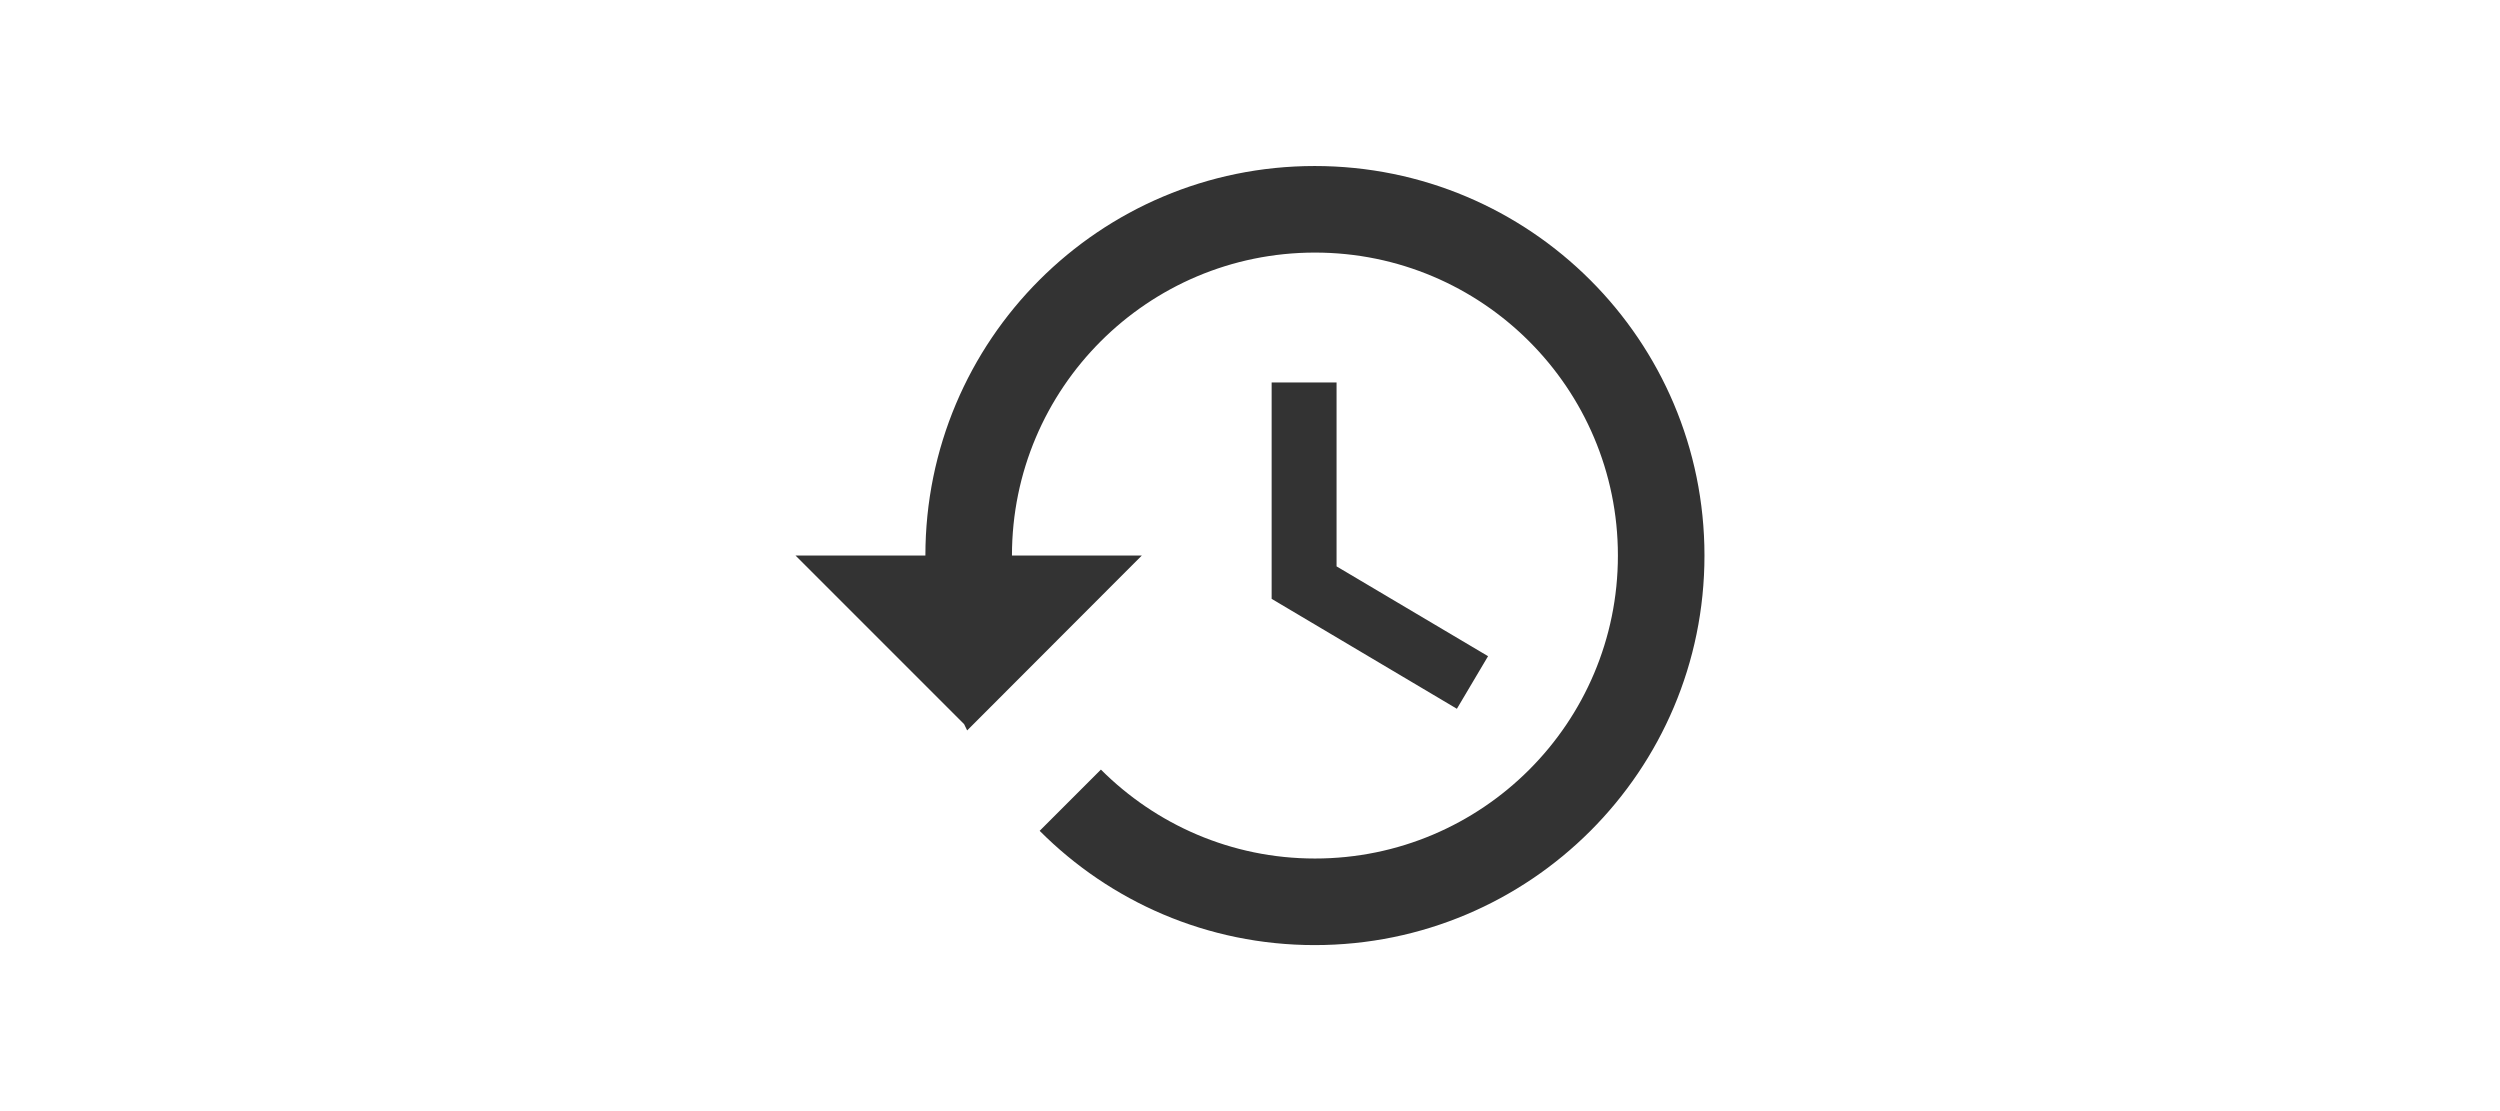 <?xml version="1.0" encoding="utf-8"?>
<!-- Generator: Adobe Illustrator 15.0.0, SVG Export Plug-In . SVG Version: 6.00 Build 0)  -->
<!DOCTYPE svg PUBLIC "-//W3C//DTD SVG 1.1//EN" "http://www.w3.org/Graphics/SVG/1.1/DTD/svg11.dtd">
<svg version="1.1" xmlns="http://www.w3.org/2000/svg" xmlns:xlink="http://www.w3.org/1999/xlink" x="0px" y="0px"
	 width="443.621px" height="197.166px" viewBox="0 0 443.621 197.166" enable-background="new 0 0 443.621 197.166"
	 xml:space="preserve">
<g id="Layer_1" display="none">
	<g id="BODY_-_ECO_ROOF" display="inline">
		<g id="LIFTING_DECK_-_ECO_ROOF" display="none">
			<line display="inline" fill="none" stroke="#333333" stroke-width="7" x1="75.172" y1="125.554" x2="75.172" y2="134.683"/>
			<line display="inline" fill="none" stroke="#333333" stroke-width="7" x1="154.991" y1="159.612" x2="154.991" y2="163.036"/>
			<line display="inline" fill="none" stroke="#333333" stroke-width="5" x1="154.991" y1="144.199" x2="154.991" y2="159.612"/>
			<line display="inline" fill="none" stroke="#333333" stroke-width="5" x1="409.588" y1="152.8" x2="409.588" y2="157.089"/>
			<line display="inline" fill="none" stroke="#333333" stroke-width="5" x1="406.588" y1="138.199" x2="406.588" y2="157.069"/>
			<line display="inline" fill="none" stroke="#333333" stroke-width="4" x1="169.921" y1="139.917" x2="169.921" y2="155.33"/>
			<line display="inline" fill="none" stroke="#333333" stroke-width="4" x1="240.921" y1="139.917" x2="240.921" y2="155.33"/>
			<line display="inline" fill="none" stroke="#333333" stroke-width="5" x1="163.588" y1="157.33" x2="246.921" y2="157.33"/>
			<line display="inline" fill="none" stroke="#333333" stroke-width="7" x1="150.921" y1="145.623" x2="414.566" y2="145.623"/>
			<polygon display="inline" fill="#333333" points="153.671,133.621 110.254,129.746 153.671,129.746 			"/>
			<line display="inline" fill="none" stroke="#333333" stroke-width="7" x1="154.991" y1="86.762" x2="414.566" y2="86.762"/>
			<path display="inline" fill="#333333" d="M304.016,148.33c-5.934,0-10.761,4.828-10.761,10.76
				c0,5.935,4.827,10.761,10.761,10.761s10.76-4.826,10.76-10.761C314.775,153.158,309.948,148.33,304.016,148.33z"/>
			<path display="inline" fill="#333333" d="M266.882,148.33c-5.935,0-10.761,4.828-10.761,10.76
				c0,5.935,4.826,10.761,10.761,10.761c5.933,0,10.76-4.826,10.76-10.761C277.642,153.158,272.814,148.33,266.882,148.33z"/>
			<path display="inline" fill="#333333" d="M341.149,148.33c-5.934,0-10.761,4.828-10.761,10.76
				c0,5.935,4.827,10.761,10.761,10.761s10.761-4.826,10.761-10.761C351.909,153.158,347.082,148.33,341.149,148.33z"/>
			<polygon display="inline" fill="#333333" points="307.582,97.614 293.254,121.201 278.928,97.614 			"/>
			<polygon display="inline" fill="#333333" points="278.928,75.909 293.256,52.323 307.582,75.909 			"/>
			<g display="inline">
				<path fill="#333333" d="M139.5,31.473v7c4.92,0,9.909,0.026,15.491,0.058h121.539h131.036v48.47v48.471L274.8,135.47
					l-116.879-0.003v-5.168v-7h-7H82.044H36.055V60.116C65.615,40.063,97.75,38.473,139.5,38.473V31.473 M139.5,31.473
					c-45.141,0-79.007,2.248-110.445,25.002v73.824h52.989h68.877v6.084v6.084L274.8,142.47l139.767,0.002V87.001v-55.47H276.53
					H154.99C149.679,31.5,144.521,31.473,139.5,31.473L139.5,31.473z"/>
			</g>
		</g>
		<g id="FIXED_DOUBLE_DECK_-_ECO_ROOF" display="none">
			<g display="inline">
				<path fill="#333333" d="M139.5,31.473v7c4.92,0,9.909,0.026,15.491,0.058h121.539h131.036v48.47v48.471L274.8,135.47
					l-116.879-0.003v-5.168v-7h-7H82.044H36.055V60.116C65.615,40.063,97.75,38.473,139.5,38.473V31.473 M139.5,31.473
					c-45.141,0-79.007,2.248-110.445,25.002v73.824h52.989h68.877v6.084v6.084L274.8,142.47l139.767,0.002V87.001v-55.47H276.53
					H154.99C149.679,31.5,144.521,31.473,139.5,31.473L139.5,31.473z"/>
			</g>
			<line display="inline" fill="none" stroke="#333333" stroke-width="7" x1="75.172" y1="125.554" x2="75.172" y2="134.683"/>
			<line display="inline" fill="none" stroke="#333333" stroke-width="7" x1="154.991" y1="159.612" x2="154.991" y2="163.036"/>
			<line display="inline" fill="none" stroke="#333333" stroke-width="5" x1="154.991" y1="144.199" x2="154.991" y2="159.612"/>
			<line display="inline" fill="none" stroke="#333333" stroke-width="5" x1="409.588" y1="152.8" x2="409.588" y2="157.089"/>
			<line display="inline" fill="none" stroke="#333333" stroke-width="5" x1="406.588" y1="138.199" x2="406.588" y2="157.069"/>
			<line display="inline" fill="none" stroke="#333333" stroke-width="4" x1="169.921" y1="139.917" x2="169.921" y2="155.33"/>
			<line display="inline" fill="none" stroke="#333333" stroke-width="4" x1="240.921" y1="139.917" x2="240.921" y2="155.33"/>
			<line display="inline" fill="none" stroke="#333333" stroke-width="5" x1="163.588" y1="157.33" x2="246.921" y2="157.33"/>
			<line display="inline" fill="none" stroke="#333333" stroke-width="7" x1="150.921" y1="145.623" x2="414.566" y2="145.623"/>
			<polygon display="inline" fill="#333333" points="153.671,133.621 110.254,129.746 153.671,129.746 			"/>
			<line display="inline" fill="none" stroke="#333333" stroke-width="7" x1="154.991" y1="86.762" x2="414.566" y2="86.762"/>
			<path display="inline" fill="#333333" d="M304.016,148.33c-5.934,0-10.761,4.828-10.761,10.76
				c0,5.935,4.827,10.761,10.761,10.761s10.76-4.826,10.76-10.761C314.775,153.158,309.948,148.33,304.016,148.33z"/>
			<path display="inline" fill="#333333" d="M266.882,148.33c-5.935,0-10.761,4.828-10.761,10.76
				c0,5.935,4.826,10.761,10.761,10.761c5.933,0,10.76-4.826,10.76-10.761C277.642,153.158,272.814,148.33,266.882,148.33z"/>
			<path display="inline" fill="#333333" d="M341.149,148.33c-5.934,0-10.761,4.828-10.761,10.76
				c0,5.935,4.827,10.761,10.761,10.761s10.761-4.826,10.761-10.761C351.909,153.158,347.082,148.33,341.149,148.33z"/>
		</g>
	</g>
	<g id="DRAW_BAR_COMBINATION">
		<g id="Rigid_chassis" display="inline" opacity="0.3">
			<path stroke="#000000" stroke-width="7" d="M235.072,134.062L65.12,134.087c0,0-1.378-13.046-15.076-13.046
				c-11.887,0-14.207,12.578-14.207,12.578H31.49V96.69c12.175-34.792,41.787-33.678,41.787-33.678V128h161.854L235.072,134.062z"/>
			<circle stroke="#000000" cx="50.455" cy="135.256" r="10.304"/>
			<circle stroke="#000000" cx="165.728" cy="135.256" r="10.304"/>
			<circle stroke="#000000" cx="189.502" cy="135.256" r="10.304"/>
		</g>
		<rect x="82.915" y="51.604" display="inline" fill="none" stroke="#333333" stroke-width="7" width="152.572" height="69.895"/>
		<rect x="259.353" y="51.604" display="inline" fill="none" stroke="#333333" stroke-width="7" width="152.571" height="69.895"/>
		<circle display="inline" fill="#333333" cx="320.732" cy="135.256" r="10.305"/>
		<circle display="inline" fill="#333333" cx="353.504" cy="135.256" r="10.305"/>
		<polyline display="inline" fill="none" stroke="#333333" stroke-width="7" points="226.926,130.817 274.922,130.817 
			282.691,123.048 263.183,123.048 255.931,130.474 		"/>
		<g id="CHASSIS_INST" display="inline">
			<line display="none" fill="none" stroke="#333333" stroke-width="7" x1="255.217" y1="122.535" x2="415.041" y2="122.535"/>
			<line fill="none" stroke="#333333" stroke-width="7" x1="79.289" y1="122.535" x2="239.112" y2="122.535"/>
		</g>
	</g>
	<g id="BOX_RIGID">
		<g id="Rigid_chassis_1_" display="inline" opacity="0.3">
			<path stroke="#000000" stroke-width="7" d="M367.638,147.753l-263.754,0.034c0,0-1.786-16.909-19.54-16.909
				c-15.407,0-18.414,16.303-18.414,16.303h-5.634V99.317c15.78-45.095,54.161-43.65,54.161-43.65v84.229h253.181V147.753z"/>
			<circle stroke="#000000" cx="85.021" cy="148.84" r="15.022"/>
			<circle stroke="#000000" cx="289.678" cy="148.84" r="15.022"/>
		</g>
		<rect x="123.821" y="38.986" display="inline" fill="none" stroke="#333333" stroke-width="7" width="243.78" height="95.131"/>
	</g>
	<g id="TRAILER" display="inline">
		<g id="BODY_-_FLAT_ROOF">
			<g id="WEDGE_DOUBLE_DECK" display="none">
				<g id="side_dd_WDG_1_" display="inline">
					<path fill="#333333" d="M407.624,38.531l-0.16,98.322l-371.409-17.97V38.531H407.624 M414.636,31.531H29.055v94.023
						l385.397,18.646L414.636,31.531L414.636,31.531z"/>
				</g>
				<line display="inline" fill="none" stroke="#333333" stroke-width="7" x1="75.172" y1="122.554" x2="75.172" y2="131.683"/>
				<line display="inline" fill="none" stroke="#333333" stroke-width="7" x1="154.991" y1="153.237" x2="154.991" y2="156.662"/>
				<line display="inline" fill="none" stroke="#333333" stroke-width="5" x1="154.991" y1="138.007" x2="154.991" y2="153.95"/>
				<line display="inline" fill="none" stroke="#333333" stroke-width="5" x1="409.588" y1="154.8" x2="409.588" y2="159.089"/>
				<line display="inline" fill="none" stroke="#333333" stroke-width="5" x1="406.588" y1="140.199" x2="406.588" y2="159.069"/>
				<line display="inline" fill="none" stroke="#333333" stroke-width="4" x1="174.47" y1="138.537" x2="174.47" y2="155.33"/>
				<line display="inline" fill="none" stroke="#333333" stroke-width="4" x1="164.554" y1="145.112" x2="164.554" y2="159.819"/>
				<line display="inline" fill="none" stroke="#333333" stroke-width="4" x1="238.921" y1="139.917" x2="238.921" y2="155.33"/>
				<line display="inline" fill="none" stroke="#333333" stroke-width="5" x1="163.588" y1="157.33" x2="246.921" y2="157.33"/>
				<line display="inline" fill="none" stroke="#333333" stroke-width="5" x1="163.588" y1="147.623" x2="246.921" y2="147.623"/>
				<line display="inline" fill="none" stroke="#333333" stroke-width="7" x1="153.054" y1="134.944" x2="414.566" y2="147.199"/>
				<polygon display="inline" fill="#333333" points="153.721,138.537 110.326,129.485 153.721,131.546 				"/>
				<line display="inline" fill="none" stroke="#333333" stroke-width="7" x1="31.491" y1="84.791" x2="411.866" y2="91.762"/>
				<path display="inline" fill="#333333" d="M304.016,143.981c-8.331,0-15.109,6.779-15.109,15.107
					c0,8.331,6.778,15.109,15.109,15.109c8.33,0,15.108-6.778,15.108-15.109C319.124,150.76,312.346,143.981,304.016,143.981z"/>
				<path display="inline" fill="#333333" d="M266.882,143.981c-8.331,0-15.109,6.779-15.109,15.107
					c0,8.331,6.778,15.109,15.109,15.109c8.33,0,15.107-6.778,15.107-15.109C281.99,150.76,275.212,143.981,266.882,143.981z"/>
				<path display="inline" fill="#333333" d="M341.149,144.065c-8.284,0-15.023,6.742-15.023,15.023
					c0,8.284,6.739,15.023,15.023,15.023c8.283,0,15.023-6.739,15.023-15.023C356.173,150.808,349.433,144.065,341.149,144.065z"/>
			</g>
			<g id="FIXED_DOUBLE_DECK_-_FLAT_ROOF" display="none">
				<line display="inline" fill="none" stroke="#333333" stroke-width="7" x1="75.172" y1="125.554" x2="75.172" y2="134.683"/>
				<line display="inline" fill="none" stroke="#333333" stroke-width="7" x1="154.991" y1="159.612" x2="154.991" y2="163.036"/>
				<line display="inline" fill="none" stroke="#333333" stroke-width="5" x1="154.991" y1="144.199" x2="154.991" y2="159.612"/>
				<line display="inline" fill="none" stroke="#333333" stroke-width="5" x1="409.588" y1="152.8" x2="409.588" y2="157.089"/>
				<line display="inline" fill="none" stroke="#333333" stroke-width="5" x1="406.588" y1="138.199" x2="406.588" y2="157.069"/>
				<line display="inline" fill="none" stroke="#333333" stroke-width="4" x1="169.921" y1="139.917" x2="169.921" y2="155.33"/>
				<line display="inline" fill="none" stroke="#333333" stroke-width="4" x1="240.921" y1="139.917" x2="240.921" y2="155.33"/>
				<line display="inline" fill="none" stroke="#333333" stroke-width="5" x1="163.588" y1="157.33" x2="246.921" y2="157.33"/>
				<line display="inline" fill="none" stroke="#333333" stroke-width="7" x1="150.921" y1="145.623" x2="414.566" y2="145.623"/>
				<polygon display="inline" fill="#333333" points="153.671,133.621 110.254,129.746 153.671,129.746 				"/>
				<g id="side_dd_stp_ecoS_3_" display="inline">
					<path fill="#333333" d="M407.566,38.531v96.941l-249.559-0.005v-5.168v-7h-7H36.055V38.531H407.566 M414.566,31.531H29.055
						v98.768h121.953v12.168l263.559,0.005L414.566,31.531L414.566,31.531z"/>
				</g>
				<line display="inline" fill="none" stroke="#333333" stroke-width="7" x1="154.991" y1="86.762" x2="414.566" y2="86.762"/>
				<g id="WHEELS_1_" display="inline">
					<path fill="#333333" d="M304.016,148.33c-5.934,0-10.761,4.828-10.761,10.76c0,5.935,4.827,10.761,10.761,10.761
						s10.76-4.826,10.76-10.761C314.775,153.158,309.948,148.33,304.016,148.33z"/>
					<path fill="#333333" d="M266.882,148.33c-5.935,0-10.761,4.828-10.761,10.76c0,5.935,4.826,10.761,10.761,10.761
						c5.933,0,10.76-4.826,10.76-10.761C277.642,153.158,272.814,148.33,266.882,148.33z"/>
					<path fill="#333333" d="M341.149,148.33c-5.934,0-10.761,4.828-10.761,10.76c0,5.935,4.827,10.761,10.761,10.761
						s10.761-4.826,10.761-10.761C351.909,153.158,347.082,148.33,341.149,148.33z"/>
				</g>
			</g>
			<g id="LONGER_SEMI-TRAILER_-_FLAT_ROOF" display="none">
				<line display="inline" fill="none" stroke="#333333" stroke-width="7" x1="46.117" y1="125.554" x2="46.117" y2="134.683"/>
				<line display="inline" fill="none" stroke="#333333" stroke-width="7" x1="125.936" y1="159.612" x2="125.936" y2="163.036"/>
				<line display="inline" fill="none" stroke="#333333" stroke-width="5" x1="125.936" y1="144.199" x2="125.936" y2="159.612"/>
				<line display="inline" fill="none" stroke="#333333" stroke-width="5" x1="438.865" y1="152.8" x2="438.865" y2="157.089"/>
				<line display="inline" fill="none" stroke="#333333" stroke-width="5" x1="435.865" y1="138.199" x2="435.865" y2="157.069"/>
				<line display="inline" fill="none" stroke="#333333" stroke-width="4" x1="140.866" y1="139.917" x2="140.866" y2="155.33"/>
				<line display="inline" fill="none" stroke="#333333" stroke-width="4" x1="230.866" y1="139.917" x2="230.866" y2="155.33"/>
				<line display="inline" fill="none" stroke="#333333" stroke-width="5" x1="134.533" y1="157.33" x2="236.2" y2="157.33"/>
				<line display="inline" fill="none" stroke="#333333" stroke-width="7" x1="121.866" y1="145.623" x2="443.474" y2="145.623"/>
				<polygon display="inline" fill="#333333" points="124.616,133.621 81.2,129.746 124.616,129.746 				"/>
				<g id="side_dd_stp_ecoS_1_" display="inline">
					<path fill="#333333" d="M436.621,38.531v96.941l-307.668-0.005v-5.168v-7h-7H7V38.531H436.621 M443.621,31.531H0v98.768
						h121.953v12.168l321.668,0.005V31.531L443.621,31.531z"/>
				</g>
				<g id="WHEELS" display="inline">
					<path fill="#333333" d="M350.511,148.33c-5.938,0-10.763,4.828-10.763,10.76c0,5.935,4.825,10.761,10.763,10.761
						c5.932,0,10.758-4.826,10.758-10.761C361.269,153.158,356.442,148.33,350.511,148.33z"/>
					<path fill="#333333" d="M291.535,148.33c-5.936,0-10.761,4.828-10.761,10.76c0,5.935,4.825,10.761,10.761,10.761
						c5.935,0,10.76-4.826,10.76-10.761C302.295,153.158,297.47,148.33,291.535,148.33z"/>
					<path fill="#333333" d="M254.328,148.33c-5.935,0-10.762,4.828-10.762,10.76c0,5.935,4.827,10.761,10.762,10.761
						c5.933,0,10.76-4.826,10.76-10.761C265.088,153.158,260.261,148.33,254.328,148.33z"/>
				</g>
			</g>
			<g id="RATCHET_DECK_-_FLAT_ROOF" display="none">
				<line display="inline" fill="none" stroke="#333333" stroke-width="7" x1="75.172" y1="125.554" x2="75.172" y2="134.683"/>
				<line display="inline" fill="none" stroke="#333333" stroke-width="7" x1="154.991" y1="159.612" x2="154.991" y2="163.036"/>
				<line display="inline" fill="none" stroke="#333333" stroke-width="5" x1="154.991" y1="144.199" x2="154.991" y2="159.612"/>
				<line display="inline" fill="none" stroke="#333333" stroke-width="5" x1="409.588" y1="152.8" x2="409.588" y2="157.089"/>
				<line display="inline" fill="none" stroke="#333333" stroke-width="5" x1="406.588" y1="138.199" x2="406.588" y2="157.069"/>
				<line display="inline" fill="none" stroke="#333333" stroke-width="4" x1="169.921" y1="139.917" x2="169.921" y2="155.33"/>
				<line display="inline" fill="none" stroke="#333333" stroke-width="4" x1="240.921" y1="139.917" x2="240.921" y2="155.33"/>
				<line display="inline" fill="none" stroke="#333333" stroke-width="5" x1="163.588" y1="157.33" x2="246.921" y2="157.33"/>
				<line display="inline" fill="none" stroke="#333333" stroke-width="7" x1="150.921" y1="145.623" x2="414.566" y2="145.623"/>
				<polygon display="inline" fill="#333333" points="153.671,133.621 110.254,129.746 153.671,129.746 				"/>
				<g id="side_dd_stp_ecoS_4_" display="inline">
					<path fill="#333333" d="M407.566,38.531v96.941l-249.559-0.005v-5.168v-7h-7H36.055V38.531H407.566 M414.566,31.531H29.055
						v98.768h121.953v12.168l263.559,0.005L414.566,31.531L414.566,31.531z"/>
				</g>
				<line display="inline" fill="none" stroke="#333333" stroke-width="7" x1="286.368" y1="75.762" x2="399.755" y2="75.762"/>
				<path display="inline" fill="#333333" d="M304.016,148.33c-5.934,0-10.761,4.828-10.761,10.76
					c0,5.935,4.827,10.761,10.761,10.761s10.76-4.826,10.76-10.761C314.775,153.158,309.948,148.33,304.016,148.33z"/>
				<path display="inline" fill="#333333" d="M266.882,148.33c-5.935,0-10.761,4.828-10.761,10.76
					c0,5.935,4.826,10.761,10.761,10.761c5.933,0,10.76-4.826,10.76-10.761C277.642,153.158,272.814,148.33,266.882,148.33z"/>
				<path display="inline" fill="#333333" d="M341.149,148.33c-5.934,0-10.761,4.828-10.761,10.76
					c0,5.935,4.827,10.761,10.761,10.761s10.761-4.826,10.761-10.761C351.909,153.158,347.082,148.33,341.149,148.33z"/>
				<polygon display="inline" fill="#333333" points="357.389,86.614 343.061,110.201 328.734,86.614 				"/>
				<polygon display="inline" fill="#333333" points="328.734,64.909 343.063,41.323 357.389,64.909 				"/>
				<line display="inline" fill="none" stroke="#333333" stroke-width="7" x1="165.117" y1="98.738" x2="278.503" y2="98.738"/>
				<polygon display="inline" fill="#333333" points="236.138,109.59 221.811,133.177 207.484,109.59 				"/>
				<polygon display="inline" fill="#333333" points="207.484,87.885 221.813,64.299 236.138,87.885 				"/>
				<line display="inline" fill="none" stroke="#333333" stroke-width="7" x1="43.645" y1="80.945" x2="157.031" y2="80.945"/>
				<polygon display="inline" fill="#333333" points="114.665,91.797 100.338,115.384 86.011,91.797 				"/>
				<polygon display="inline" fill="#333333" points="86.011,70.092 100.34,46.506 114.665,70.092 				"/>
			</g>
			<g id="LIFTING_DECK_-_FLAT_ROOF" display="none">
				<line display="inline" fill="none" stroke="#333333" stroke-width="7" x1="75.172" y1="125.554" x2="75.172" y2="134.683"/>
				<line display="inline" fill="none" stroke="#333333" stroke-width="7" x1="154.991" y1="159.612" x2="154.991" y2="163.036"/>
				<line display="inline" fill="none" stroke="#333333" stroke-width="5" x1="154.991" y1="144.199" x2="154.991" y2="159.612"/>
				<line display="inline" fill="none" stroke="#333333" stroke-width="5" x1="409.588" y1="152.8" x2="409.588" y2="157.089"/>
				<line display="inline" fill="none" stroke="#333333" stroke-width="5" x1="406.588" y1="138.199" x2="406.588" y2="157.069"/>
				<line display="inline" fill="none" stroke="#333333" stroke-width="4" x1="169.921" y1="139.917" x2="169.921" y2="155.33"/>
				<line display="inline" fill="none" stroke="#333333" stroke-width="4" x1="240.921" y1="139.917" x2="240.921" y2="155.33"/>
				<line display="inline" fill="none" stroke="#333333" stroke-width="5" x1="163.588" y1="157.33" x2="246.921" y2="157.33"/>
				<line display="inline" fill="none" stroke="#333333" stroke-width="7" x1="150.921" y1="145.623" x2="414.566" y2="145.623"/>
				<polygon display="inline" fill="#333333" points="153.671,133.621 110.254,129.746 153.671,129.746 				"/>
				<g id="side_dd_stp_ecoS_2_" display="inline">
					<path fill="#333333" d="M407.566,38.531v96.941l-249.559-0.005v-5.168v-7h-7H36.055V38.531H407.566 M414.566,31.531H29.055
						v98.768h121.953v12.168l263.559,0.005L414.566,31.531L414.566,31.531z"/>
				</g>
				<line display="inline" fill="none" stroke="#333333" stroke-width="7" x1="154.991" y1="86.762" x2="414.566" y2="86.762"/>
				<path display="inline" fill="#333333" d="M304.016,148.33c-5.934,0-10.761,4.828-10.761,10.76
					c0,5.935,4.827,10.761,10.761,10.761s10.76-4.826,10.76-10.761C314.775,153.158,309.948,148.33,304.016,148.33z"/>
				<path display="inline" fill="#333333" d="M266.882,148.33c-5.935,0-10.761,4.828-10.761,10.76
					c0,5.935,4.826,10.761,10.761,10.761c5.933,0,10.76-4.826,10.76-10.761C277.642,153.158,272.814,148.33,266.882,148.33z"/>
				<path display="inline" fill="#333333" d="M341.149,148.33c-5.934,0-10.761,4.828-10.761,10.76
					c0,5.935,4.827,10.761,10.761,10.761s10.761-4.826,10.761-10.761C351.909,153.158,347.082,148.33,341.149,148.33z"/>
				<polygon display="inline" fill="#333333" points="307.582,97.614 293.254,121.201 278.928,97.614 				"/>
				<polygon display="inline" fill="#333333" points="278.928,75.909 293.256,52.323 307.582,75.909 				"/>
			</g>
			<g id="TEARDROP" display="none">
				<path display="inline" fill="#333333" d="M341.149,128.412c-8.284,0-15.023,6.739-15.023,15.022s6.739,15.023,15.023,15.023
					c8.283,0,15.023-6.74,15.023-15.023S349.433,128.412,341.149,128.412z"/>
				<path display="inline" fill="#333333" d="M304.016,128.326c-8.331,0-15.109,6.778-15.109,15.108s6.778,15.109,15.109,15.109
					c8.33,0,15.108-6.779,15.108-15.109S312.346,128.326,304.016,128.326z"/>
				<path display="inline" fill="#333333" d="M266.882,128.326c-8.331,0-15.109,6.778-15.109,15.108s6.778,15.109,15.109,15.109
					c8.33,0,15.107-6.779,15.107-15.109S275.212,128.326,266.882,128.326z"/>
				<line display="inline" fill="none" stroke="#333333" stroke-width="7" x1="75.172" y1="123.349" x2="75.172" y2="132.478"/>
				<line display="inline" fill="none" stroke="#333333" stroke-width="7" x1="154.991" y1="140.583" x2="154.991" y2="144.007"/>
				<line display="inline" fill="none" stroke="#333333" stroke-width="5" x1="154.991" y1="125.353" x2="154.991" y2="141.294"/>
				<line display="inline" fill="none" stroke="#333333" stroke-width="4" x1="174.47" y1="125.882" x2="174.47" y2="142.675"/>
				<line display="inline" fill="none" stroke="#333333" stroke-width="4" x1="164.554" y1="132.457" x2="164.554" y2="147.166"/>
				<line display="inline" fill="none" stroke="#333333" stroke-width="4" x1="238.921" y1="127.261" x2="238.921" y2="142.675"/>
				<line display="inline" fill="none" stroke="#333333" stroke-width="5" x1="163.588" y1="144.675" x2="246.921" y2="144.675"/>
				<line display="inline" fill="none" stroke="#333333" stroke-width="5" x1="163.588" y1="134.968" x2="246.921" y2="134.968"/>
				<line display="inline" fill="none" stroke="#333333" stroke-width="5" x1="409.588" y1="140.146" x2="409.588" y2="144.435"/>
				<line display="inline" fill="none" stroke="#333333" stroke-width="5" x1="406.588" y1="125.544" x2="406.588" y2="144.416"/>
				<line display="inline" fill="none" stroke="#333333" stroke-width="7" x1="150.921" y1="127.914" x2="414.566" y2="127.914"/>
				<polygon display="inline" fill="#333333" points="153.671,131.789 110.254,127.914 153.671,127.914 				"/>
				<g display="inline">
					<path fill="#333333" d="M164.264,47.038c0.703,0,1.4,0,2.103,0.002c81.407,0.117,163.896,6.352,241.227,13.223v60.648H36.096
						L36.082,56.59C76.706,50.25,119.793,47.038,164.264,47.038 M164.264,40.038c-45.282,0-90.693,3.268-135.183,10.585
						l0.017,77.289h385.495V53.857h-0.033c-82.031-7.349-165.056-13.698-248.184-13.817h0.09
						C165.73,40.038,165,40.038,164.264,40.038L164.264,40.038z"/>
				</g>
			</g>
			<g id="BOX_VAN_TRAILER" display="none">
				<path display="inline" fill="#333333" d="M341.149,128.412c-8.284,0-15.023,6.739-15.023,15.022s6.739,15.023,15.023,15.023
					c8.283,0,15.023-6.74,15.023-15.023S349.433,128.412,341.149,128.412z"/>
				<g id="side_sd_1_" display="inline">
					<path fill="#333333" d="M407.601,45.623v75.291H36.089V45.623H407.601 M414.601,38.623H29.089v89.291H414.6L414.601,38.623
						L414.601,38.623z"/>
				</g>
				<path display="inline" fill="#333333" d="M304.016,128.326c-8.331,0-15.109,6.778-15.109,15.108s6.778,15.109,15.109,15.109
					c8.33,0,15.108-6.779,15.108-15.109S312.346,128.326,304.016,128.326z"/>
				<path display="inline" fill="#333333" d="M266.882,128.326c-8.331,0-15.109,6.778-15.109,15.108s6.778,15.109,15.109,15.109
					c8.33,0,15.107-6.779,15.107-15.109S275.212,128.326,266.882,128.326z"/>
				<line display="inline" fill="none" stroke="#333333" stroke-width="7" x1="75.172" y1="123.349" x2="75.172" y2="132.478"/>
				<line display="inline" fill="none" stroke="#333333" stroke-width="7" x1="154.991" y1="140.583" x2="154.991" y2="144.007"/>
				<line display="inline" fill="none" stroke="#333333" stroke-width="5" x1="154.991" y1="125.353" x2="154.991" y2="141.294"/>
				<line display="inline" fill="none" stroke="#333333" stroke-width="4" x1="174.47" y1="125.882" x2="174.47" y2="142.675"/>
				<line display="inline" fill="none" stroke="#333333" stroke-width="4" x1="164.554" y1="132.457" x2="164.554" y2="147.166"/>
				<line display="inline" fill="none" stroke="#333333" stroke-width="4" x1="238.921" y1="127.261" x2="238.921" y2="142.675"/>
				<line display="inline" fill="none" stroke="#333333" stroke-width="5" x1="163.588" y1="144.675" x2="246.921" y2="144.675"/>
				<line display="inline" fill="none" stroke="#333333" stroke-width="5" x1="163.588" y1="134.968" x2="246.921" y2="134.968"/>
				<line display="inline" fill="none" stroke="#333333" stroke-width="5" x1="409.588" y1="140.146" x2="409.588" y2="144.435"/>
				<line display="inline" fill="none" stroke="#333333" stroke-width="5" x1="406.588" y1="125.544" x2="406.588" y2="144.416"/>
				<line display="inline" fill="none" stroke="#333333" stroke-width="7" x1="150.921" y1="127.914" x2="414.566" y2="127.914"/>
				<polygon display="inline" fill="#333333" points="153.671,131.789 110.254,127.914 153.671,127.914 				"/>
			</g>
			<g id="CURTAINSIDER_TRAILER">
				<path fill="#333333" d="M341.149,128.412c-8.284,0-15.023,6.739-15.023,15.022s6.739,15.023,15.023,15.023
					c8.283,0,15.023-6.74,15.023-15.023S349.433,128.412,341.149,128.412z"/>
				<g id="side_sd_2_">
					<path fill="#333333" d="M407.601,45.623v75.291H36.089V45.623H407.601 M414.601,38.623H29.089v89.291H414.6L414.601,38.623
						L414.601,38.623z"/>
				</g>
				<path fill="#333333" d="M304.016,128.326c-8.331,0-15.109,6.778-15.109,15.108s6.778,15.109,15.109,15.109
					c8.33,0,15.108-6.779,15.108-15.109S312.346,128.326,304.016,128.326z"/>
				<path fill="#333333" d="M266.882,128.326c-8.331,0-15.109,6.778-15.109,15.108s6.778,15.109,15.109,15.109
					c8.33,0,15.107-6.779,15.107-15.109S275.212,128.326,266.882,128.326z"/>
				<line fill="none" stroke="#333333" stroke-width="7" x1="75.172" y1="123.349" x2="75.172" y2="132.478"/>
				<line fill="none" stroke="#333333" stroke-width="7" x1="154.991" y1="140.583" x2="154.991" y2="144.007"/>
				<line fill="none" stroke="#333333" stroke-width="5" x1="154.991" y1="125.353" x2="154.991" y2="141.294"/>
				<line fill="none" stroke="#333333" stroke-width="4" x1="174.47" y1="125.882" x2="174.47" y2="142.675"/>
				<line fill="none" stroke="#333333" stroke-width="4" x1="164.554" y1="132.457" x2="164.554" y2="147.166"/>
				<line fill="none" stroke="#333333" stroke-width="4" x1="238.921" y1="127.261" x2="238.921" y2="142.675"/>
				<line fill="none" stroke="#333333" stroke-width="5" x1="163.588" y1="144.675" x2="246.921" y2="144.675"/>
				<line fill="none" stroke="#333333" stroke-width="5" x1="163.588" y1="134.968" x2="246.921" y2="134.968"/>
				<line fill="none" stroke="#333333" stroke-width="5" x1="409.588" y1="140.146" x2="409.588" y2="144.435"/>
				<line fill="none" stroke="#333333" stroke-width="5" x1="406.588" y1="125.544" x2="406.588" y2="144.416"/>
				<line fill="none" stroke="#333333" stroke-width="7" x1="150.921" y1="127.914" x2="414.566" y2="127.914"/>
				<polygon fill="#333333" points="153.671,131.789 110.254,127.914 153.671,127.914 				"/>
				<rect x="41.102" y="112.425" fill="#333333" width="2.834" height="12.926"/>
				<rect x="58.11" y="112.425" fill="#333333" width="2.834" height="12.926"/>
				<rect x="75.118" y="112.425" fill="#333333" width="2.834" height="12.926"/>
				<rect x="92.125" y="112.425" fill="#333333" width="2.834" height="12.926"/>
				<rect x="107.716" y="112.425" fill="#333333" width="2.834" height="12.926"/>
				<rect x="124.724" y="112.425" fill="#333333" width="2.834" height="12.926"/>
				<rect x="141.732" y="112.425" fill="#333333" width="2.834" height="12.926"/>
				<rect x="158.74" y="112.425" fill="#333333" width="2.834" height="12.926"/>
				<rect x="175.039" y="112.425" fill="#333333" width="2.834" height="12.926"/>
				<rect x="190.63" y="112.425" fill="#333333" width="2.834" height="12.926"/>
				<rect x="206.22" y="112.425" fill="#333333" width="2.834" height="12.926"/>
				<rect x="222.52" y="112.425" fill="#333333" width="2.835" height="12.926"/>
				<rect x="239.527" y="112.425" fill="#333333" width="2.835" height="12.926"/>
				<rect x="255.118" y="112.425" fill="#333333" width="2.834" height="12.926"/>
				<rect x="275.866" y="112.425" fill="#333333" width="2.834" height="12.926"/>
				<rect x="290.366" y="112.425" fill="#333333" width="2.834" height="12.926"/>
				<rect x="313.283" y="112.425" fill="#333333" width="2.834" height="12.926"/>
				<rect x="327.87" y="112.425" fill="#333333" width="2.834" height="12.926"/>
				<rect x="351.496" y="112.425" fill="#333333" width="2.834" height="12.926"/>
				<rect x="367.087" y="112.425" fill="#333333" width="2.834" height="12.926"/>
				<rect x="382.677" y="112.425" fill="#333333" width="2.834" height="12.926"/>
				<rect x="398.268" y="112.425" fill="#333333" width="2.834" height="12.926"/>
			</g>
		</g>
	</g>
	<g id="TEMPLATE_AREA">
	</g>
</g>
<g id="Layer_2" display="none">
	<g display="inline">
		<path fill="#333333" d="M184.445,43.894c0-11.729,9.508-21.237,21.238-21.237c11.728,0,21.237,9.508,21.237,21.237
			c0,11.728-9.509,21.236-21.237,21.236C193.953,65.13,184.445,55.622,184.445,43.894z M215.889,79.599
			c0.212-4.625,1.804-8.905,4.366-12.443c-1.797-0.377-3.655-0.576-5.562-0.576h-18.019c-1.9,0-3.756,0.198-5.543,0.57
			c2.725,3.78,4.355,8.397,4.382,13.395c3.313-1.822,7.114-2.86,11.152-2.86C209.941,77.685,213.059,78.367,215.889,79.599z
			 M219.484,81.504c6.169,3.869,10.495,10.411,11.286,18.009c2.513,1.175,5.307,1.853,8.266,1.853
			c10.807,0,19.566-8.76,19.566-19.567c0-10.808-8.76-19.567-19.566-19.567C228.327,62.234,219.647,70.836,219.484,81.504z
			 M206.665,121.568c10.805,0,19.566-8.763,19.566-19.566c0-10.805-8.761-19.566-19.566-19.566s-19.569,8.761-19.569,19.566
			C187.096,112.806,195.86,121.568,206.665,121.568z M214.965,122.9h-16.601c-13.813,0-25.054,11.239-25.054,25.055v20.305
			l0.053,0.318l1.397,0.435c13.183,4.117,24.637,5.494,34.064,5.494c18.41,0,29.085-5.249,29.743-5.585l1.308-0.662h0.139v-20.306
			C240.015,134.141,228.78,122.9,214.965,122.9z M247.339,102.702h-16.477c-0.179,6.592-2.992,12.528-7.441,16.796
			c12.278,3.651,21.263,15.037,21.263,28.488v6.257c16.265-0.6,25.64-5.207,26.258-5.518l1.308-0.664h0.138v-20.31
			C272.389,113.939,261.15,102.702,247.339,102.702z M251.743,61.816c6.169,3.869,10.495,10.412,11.283,18.01
			c2.515,1.175,5.307,1.851,8.266,1.851c10.81,0,19.568-8.759,19.568-19.563c0-10.808-8.76-19.566-19.568-19.566
			C260.586,42.546,251.906,51.152,251.743,61.816z M279.595,83.014h-16.474c-0.179,6.592-2.992,12.529-7.441,16.796
			c12.278,3.65,21.263,15.037,21.263,28.488v6.257c16.264-0.599,25.64-5.204,26.258-5.518l1.306-0.663h0.141v-20.311
			C304.649,94.252,293.409,83.014,279.595,83.014z M172.333,101.366c3.828,0,7.387-1.118,10.406-3.021
			c0.959-6.255,4.313-11.723,9.103-15.445c0.02-0.367,0.054-0.729,0.054-1.1c0-10.809-8.762-19.567-19.563-19.567
			c-10.81,0-19.567,8.758-19.567,19.567C152.766,92.608,161.524,101.366,172.333,101.366z M189.905,119.498
			c-4.429-4.246-7.232-10.151-7.439-16.706c-0.609-0.044-1.214-0.09-1.837-0.09h-16.6c-13.815,0-25.054,11.237-25.054,25.052v20.308
			l0.051,0.315l1.399,0.436c10.574,3.308,20.014,4.826,28.213,5.302v-6.131C168.641,134.535,177.624,123.147,189.905,119.498z"/>
	</g>
</g>
<g id="Layer_3" display="none">
	<g display="inline">
		<g>
			<path fill="#333333" d="M174.135,71.451c0.693-0.881,1.401-1.748,2.142-2.582c0.945-1.086,1.937-2.157,2.976-3.181
				c3.732-3.731,7.857-6.928,12.345-9.589v-1.04c0-2.424-1.968-4.377-4.377-4.377h-4.866c-0.866,0-1.669,0.409-2.157,1.118
				l-7.181,10.157l-1.748-3.685l2.787-5.858c0.378-0.803-0.205-1.732-1.086-1.732h-5.574c-0.882,0-1.48,0.929-1.087,1.732
				l2.788,5.858l-1.716,3.622l-7.007-10.062c-0.488-0.708-1.307-1.149-2.173-1.149h-5.117c-2.425,0-4.377,1.969-4.377,4.377v29.115
				h17.746C168.513,79.624,171.08,75.373,174.135,71.451z"/>
			<path fill="#333333" d="M156.027,33.771c0,7.778,6.33,14.108,14.108,14.108c7.779,0,14.109-6.33,14.109-14.108
				c0-7.779-6.33-14.109-14.109-14.109C162.357,19.662,156.027,25.992,156.027,33.771z"/>
			<path fill="#333333" d="M289.051,50.682c-0.866,0-1.669,0.409-2.156,1.118l-7.181,10.157l-1.748-3.685l2.787-5.858
				c0.377-0.803-0.205-1.732-1.086-1.732h-5.575c-0.882,0-1.479,0.929-1.085,1.732l2.785,5.858l-1.715,3.622l-6.991-10.062
				c-0.489-0.708-1.308-1.149-2.173-1.149h-5.118c-2.426,0-4.378,1.968-4.378,4.377v1.119c4.426,2.629,8.504,5.811,12.188,9.495
				c1.071,1.071,2.096,2.173,3.071,3.291c0.692,0.803,1.386,1.637,2.031,2.472c3.055,3.92,5.637,8.172,7.684,12.723h17.904v-29.1
				c0-2.424-1.969-4.377-4.378-4.377H289.051L289.051,50.682z"/>
			<path fill="#333333" d="M262.74,33.771c0,7.778,6.33,14.108,14.108,14.108c7.779,0,14.108-6.33,14.108-14.108
				c0-7.779-6.329-14.109-14.108-14.109C269.07,19.662,262.74,25.992,262.74,33.771z"/>
			<path fill="#333333" d="M295.98,157.474l-19.353-14.833c-2.535,4.126-5.559,7.937-9.022,11.4
				c-0.284,0.283-0.583,0.567-0.882,0.851l19.668,15.068c1.432,1.103,3.117,1.622,4.786,1.622c2.361,0,4.708-1.055,6.251-3.086
				C300.074,165.063,299.428,160.119,295.98,157.474z"/>
			<path fill="#333333" d="M244.93,109.573c0-2.425-1.969-4.378-4.378-4.378h-4.864c-0.866,0-1.67,0.41-2.157,1.119l-7.181,10.156
				l-1.748-3.685l2.787-5.858c0.377-0.803-0.205-1.732-1.087-1.732h-5.574c-0.882,0-1.48,0.93-1.086,1.732l2.787,5.858l-1.716,3.621
				l-6.976-10.062c-0.488-0.708-1.307-1.15-2.173-1.15h-5.118c-2.424,0-4.377,1.969-4.377,4.379v29.114h42.876v-29.115H244.93z"/>
			<path fill="#333333" d="M223.499,102.409c7.778,0,14.108-6.331,14.108-14.109c0-7.778-6.33-14.108-14.108-14.108
				c-7.779,0-14.108,6.33-14.108,14.108S215.72,102.409,223.499,102.409z"/>
			<path fill="#333333" d="M200.635,163.804c7.228,3.055,14.896,4.598,22.785,4.598c7.905,0,15.574-1.543,22.785-4.598
				c6.44-2.724,12.267-6.535,17.354-11.321c0.424-0.395,0.85-0.804,1.259-1.213c3.338-3.338,6.236-7.038,8.661-11.022
				c1.464-2.44,2.771-4.96,3.873-7.589c3.055-7.229,4.598-14.896,4.598-22.785s-1.543-15.573-4.598-22.785
				c-0.409-0.976-0.851-1.953-1.323-2.897c-2.834-5.811-6.597-11.086-11.227-15.715c-2.882-2.881-6.03-5.433-9.4-7.637
				c-2.914-1.906-5.983-3.543-9.212-4.913c-7.227-3.055-14.896-4.598-22.785-4.598c-7.904,0-15.572,1.543-22.785,4.598
				c-3.165,1.338-6.188,2.944-9.054,4.803c-3.433,2.22-6.629,4.803-9.558,7.731c-4.613,4.614-8.377,9.889-11.228,15.715
				c-0.456,0.945-0.913,1.921-1.322,2.897c-3.055,7.227-4.598,14.896-4.598,22.784c0,7.89,1.543,15.573,4.598,22.785
				c2.944,6.976,7.165,13.228,12.55,18.612C187.393,156.624,193.66,160.843,200.635,163.804z M190.621,84.174
				c0.315-0.394,0.63-0.787,0.961-1.165c0.756-0.897,1.543-1.763,2.394-2.598c7.873-7.873,18.329-12.204,29.461-12.204
				s21.588,4.331,29.446,12.204c0.896,0.898,1.747,1.827,2.55,2.787c0.268,0.331,0.535,0.646,0.804,0.992
				c5.747,7.306,8.85,16.25,8.85,25.683c0,11.133-4.331,21.588-12.203,29.461c-7.874,7.873-18.329,12.203-29.446,12.203
				s-21.589-4.33-29.446-12.203c-7.873-7.873-12.204-18.328-12.204-29.461C181.771,100.425,184.889,91.48,190.621,84.174z"/>
		</g>
	</g>
</g>
<g id="Layer_4" display="none">
	<g display="inline">
		<path fill="#FFFFFF" d="M215.465,141.851c-14.627,1.082-40.781,7.258-62.307,14.246V48.246
			c29.615-9.616,68.075-17.692,73.074-13.077c4.432,4.09-10.771,11.502-10.809,17.151L215.465,141.851z"/>
		<path fill="#333333" d="M149.16,161.601V45.338l2.764-0.898c21.81-7.081,52.938-14.607,67.67-14.607
			c4.673,0,7.557,0.739,9.352,2.396c1.366,1.261,2.092,2.862,2.098,4.63c0.012,3.786-3.272,6.855-6.75,10.105
			c-1.604,1.5-4.576,4.278-4.869,5.445l0.043,93.156l-3.707,0.273c-13.77,1.02-39.004,6.803-61.365,14.064L149.16,161.601z
			 M157.16,51.164v99.472c19.643-6.064,40.698-10.881,54.303-12.422l-0.039-85.893c0.029-4.305,3.779-7.811,7.406-11.201
			c0.942-0.881,2.293-2.143,3.227-3.179c-0.608-0.063-1.413-0.109-2.463-0.109C207.834,37.833,181.397,43.503,157.16,51.164z"/>
	</g>
	<g display="inline">
		<path fill="#FFFFFF" d="M215.869,54.397l-0.404,105.43l0,0c-0.006,0.73,0.195,1.764,0.77,2.426
			c5,5.768,74.229-13.463,74.229-13.463V40.938C290.461,40.938,220.869,60.167,215.869,54.397"/>
		<path fill="#333333" d="M221.17,167.331c-4.084,0-6.465-0.734-7.959-2.459c-1.603-1.85-1.754-4.172-1.746-5.086l0.445-107.064
			l6.579-1.409c0.347,0.069,1.056,0.165,2.337,0.165c16.287,0,68.049-14.251,68.569-14.396l5.065-1.4v116.147l-2.931,0.813
			C289.373,153.243,238.457,167.331,221.17,167.331z M219.467,159.257c0.397,0.041,0.951,0.074,1.703,0.074
			c13.955,0,54.092-10.572,65.291-13.598v-99.57c-13.74,3.666-51.267,13.314-65.635,13.314c-0.337,0-0.662-0.005-0.977-0.015
			L219.467,159.257z"/>
	</g>
	<g display="inline">
		<rect x="275.523" y="136.753" fill="#333333" width="8" height="15.104"/>
	</g>
	<g display="inline">
		<rect x="257.685" y="140.714" fill="#333333" width="8" height="15.104"/>
	</g>
	<g display="inline">
		<rect x="240.362" y="144.675" fill="#333333" width="8" height="15.105"/>
	</g>
	<g display="inline">
		<rect x="221.791" y="147.646" fill="#333333" width="8" height="15.105"/>
	</g>
	<g display="inline">
		<rect x="201.541" y="127.839" fill="#333333" width="8" height="15.104"/>
	</g>
	<g display="inline">
		<rect x="182.402" y="130.808" fill="#333333" width="8" height="15.105"/>
	</g>
	<g display="inline">
		<rect x="163.346" y="136.753" fill="#333333" width="8" height="15.104"/>
	</g>
</g>
<g id="Layer_5" display="none">
	<g display="inline">
		<path d="M195.852,123.176c-2.505-1.978-5.643-3.067-8.837-3.067c-4.34,0-8.383,1.928-11.09,5.292
			c-2.368,2.943-3.438,6.629-3.016,10.372c0.424,3.751,2.292,7.111,5.27,9.464c2.503,1.979,5.641,3.068,8.835,3.068
			c4.342,0,8.385-1.932,11.09-5.302c2.366-2.937,3.436-6.617,3.016-10.361C200.698,128.892,198.827,125.531,195.852,123.176z
			 M193.064,138.955c-1.473,1.832-3.677,2.883-6.05,2.883c-1.771,0-3.438-0.579-4.825-1.673c-1.613-1.275-2.625-3.092-2.857-5.118
			c-0.226-2.015,0.353-4.005,1.63-5.592c1.475-1.83,3.682-2.881,6.053-2.881c1.772,0,3.44,0.582,4.827,1.675
			c1.611,1.273,2.624,3.093,2.853,5.119C194.92,135.383,194.343,137.366,193.064,138.955z"/>
		<path d="M252.71,90.057c2.132,0,4.194-0.466,6.134-1.39c3.431-1.643,6.005-4.512,7.251-8.083
			c1.241-3.547,1.017-7.365-0.626-10.747c-2.353-4.846-7.373-7.979-12.793-7.979c-2.136,0-4.204,0.469-6.144,1.394
			c-3.425,1.635-6.004,4.503-7.253,8.074c-1.239,3.552-1.018,7.37,0.629,10.754C242.265,86.927,247.292,90.057,252.71,90.057z
			 M245.384,73.462c0.677-1.932,2.072-3.485,3.934-4.373c1.063-0.507,2.192-0.764,3.358-0.764c2.957,0,5.696,1.701,6.976,4.338
			c0.887,1.823,1.006,3.878,0.339,5.79c-0.675,1.934-2.073,3.486-3.932,4.376c-1.059,0.505-2.188,0.761-3.351,0.761
			c-2.959,0-5.704-1.702-6.988-4.34C244.835,77.429,244.715,75.374,245.384,73.462z"/>
		<path d="M217.521,67.206c1.041,0.236,2.106,0.355,3.165,0.355c6.656,0,12.344-4.501,13.83-10.954
			c0.839-3.66,0.193-7.426-1.809-10.607c-2.019-3.207-5.17-5.435-8.878-6.276c-1.044-0.236-2.113-0.357-3.178-0.357
			c-6.65,0-12.334,4.507-13.815,10.958c-0.842,3.656-0.203,7.422,1.799,10.607C210.654,64.143,213.811,66.372,217.521,67.206z
			 M213.138,51.775c0.804-3.498,3.896-5.94,7.514-5.94c0.581,0,1.17,0.066,1.744,0.197c2.022,0.458,3.742,1.67,4.837,3.412
			c1.082,1.718,1.429,3.75,0.979,5.716c-0.791,3.438-3.958,5.935-7.526,5.935c-0.582,0-1.166-0.066-1.74-0.195
			c-2.023-0.456-3.739-1.667-4.837-3.41C213.031,55.773,212.685,53.744,213.138,51.775z"/>
		<path d="M191.827,75.274c2.973-2.355,4.841-5.717,5.263-9.47c0.421-3.741-0.648-7.421-3.013-10.366
			c-2.711-3.362-6.757-5.29-11.1-5.29c-3.19,0-6.325,1.086-8.829,3.061c-2.973,2.348-4.841,5.706-5.266,9.455
			c-0.424,3.747,0.648,7.433,3.017,10.382c2.711,3.366,6.757,5.297,11.102,5.297C186.196,78.343,189.33,77.253,191.827,75.274z
			 M176.942,68.992c-1.281-1.593-1.86-3.583-1.632-5.602c0.229-2.023,1.241-3.837,2.847-5.106c1.385-1.093,3.053-1.67,4.823-1.67
			c2.374,0,4.584,1.05,6.06,2.878c1.275,1.588,1.852,3.572,1.625,5.588c-0.226,2.028-1.239,3.849-2.852,5.125
			c-1.377,1.092-3.043,1.67-4.809,1.67C180.623,71.875,178.417,70.823,176.942,68.992z"/>
		<path d="M324.07,43.632c-0.561-0.563-1.557-1.236-3.131-1.236c-1.843,0-6.743,0-36.504,25.324
			c-0.599,0.509-1.201,1.024-1.809,1.544c-5.315-13.871-14.659-26.236-26.698-35.182c-13.802-10.256-30.239-15.68-47.528-15.684
			c-0.009,0-0.011,0-0.015,0c-11.669,0-25.854,4.078-37.021,10.643c-13.688,8.046-21.227,18.809-21.223,30.302
			c0.004,13.875,7.83,19.679,14.118,24.343c5.128,3.804,9.178,6.806,9.18,13.387c0.002,6.582-4.046,9.584-9.171,13.381
			c-6.286,4.662-14.11,10.462-14.106,24.34c0.004,11.492,7.543,22.257,21.237,30.31c11.175,6.572,25.366,10.659,37.038,10.661
			c0.007,0,0.014,0,0.021,0c21.182,0,41.093-8.175,56.069-23.019c14.786-14.657,23.007-34.085,23.226-54.788
			c5.021-5.713,9.883-11.39,14.322-16.742c7.599-9.153,13.438-16.706,17.361-22.449C324.636,51.163,326.914,46.499,324.07,43.632z
			 M259.978,148.153c-13.757,13.638-32.052,21.146-51.519,21.146c-0.004,0-0.013,0-0.021,0
			c-20.856-0.002-51.803-14.497-51.809-34.507c-0.004-10.62,5.581-14.76,11.49-19.14c5.525-4.098,11.789-8.742,11.787-18.58
			c-0.004-9.836-6.268-14.482-11.794-18.579c-5.916-4.388-11.5-8.529-11.504-19.151c-0.002-12.287,11.298-20.766,18.033-24.726
			c10.076-5.924,23.32-9.751,33.745-9.751c0.002,0,0.006,0,0.01,0c15.895,0.004,30.996,4.988,43.678,14.409
			c11.694,8.689,20.624,20.889,25.323,34.516c-14.022,12.248-29.21,26.364-40.519,37.714c-18.787,2.43-21.347,14.95-23.218,24.148
			c-1.593,7.832-2.628,11.616-8.673,12.101c-1.488,0.122-2.702,1.246-2.934,2.721c-0.235,1.477,0.575,2.919,1.954,3.491
			c0.39,0.16,9.636,3.939,20.438,3.939c0,0,0.002,0,0.005,0c7.526,0,13.983-1.825,19.19-5.423
			c6.417-4.436,10.766-11.465,12.953-20.894c7.391-7.476,15.835-16.491,24.184-25.779
			C278.855,121.796,271.64,136.591,259.978,148.153z M250.095,130.975c-3.425,13.579-12.047,20.463-25.646,20.463h-0.005
			c-3.588,0-7.021-0.492-9.908-1.101c3.448-3.518,4.526-8.811,5.459-13.396c1.776-8.734,3.458-16.999,17.204-18.965L250.095,130.975
			z M294.747,79.909c-12.817,15.272-28.333,32.42-41.104,45.46l-1.979-1.995l-8.724-8.792
			c11.581-11.529,26.438-25.273,40.298-37.301l0,0c1.613-1.402,3.22-2.787,4.802-4.136c16.084-13.718,24.513-19.688,28.814-22.286
			C314.285,55.185,308.371,63.678,294.747,79.909z"/>
	</g>
</g>
<g id="Layer_6" display="none">
	<path display="inline" fill="#333333" d="M303.331,90.145c-0.239-2.138-2.731-3.744-4.887-3.744
		c-6.962,0-13.145-4.086-15.734-10.412c-2.646-6.479-0.938-14.031,4.25-18.793c1.632-1.493,1.832-3.996,0.463-5.731
		c-3.566-4.526-7.617-8.617-12.042-12.161c-1.729-1.387-4.272-1.194-5.773,0.468c-4.531,5.018-12.667,6.882-18.955,4.258
		c-6.543-2.752-10.673-9.382-10.265-16.5c0.134-2.237-1.503-4.18-3.733-4.44c-5.675-0.658-11.403-0.677-17.1-0.044
		c-2.198,0.243-3.833,2.14-3.761,4.349c0.247,7.047-3.928,13.562-10.408,16.214c-6.211,2.538-14.292,0.688-18.813-4.284
		c-1.496-1.637-3.993-1.839-5.737-0.48c-4.553,3.574-8.695,7.666-12.294,12.154c-1.403,1.746-1.195,4.275,0.453,5.774
		c5.292,4.792,6.998,12.41,4.249,18.963c-2.621,6.249-9.111,10.272-16.536,10.272c-2.409-0.078-4.127,1.542-4.391,3.731
		c-0.668,5.707-0.675,11.528-0.033,17.281c0.24,2.146,2.805,3.74,4.984,3.74c6.62-0.17,12.969,3.927,15.638,10.413
		c2.655,6.478,0.946,14.027-4.249,18.795c-1.626,1.492-1.834,3.989-0.462,5.723c3.527,4.499,7.583,8.591,12.021,12.164
		c1.742,1.402,4.275,1.206,5.786-0.456c4.549-5.028,12.684-6.892,18.946-4.262c6.561,2.744,10.687,9.375,10.284,16.492
		c-0.13,2.238,1.506,4.19,3.728,4.442c2.911,0.34,5.832,0.509,8.762,0.509c2.779,0,5.561-0.152,8.342-0.462
		c2.203-0.244,3.836-2.144,3.761-4.352c-0.256-7.045,3.93-13.56,10.399-16.209c6.255-2.553,14.301-0.681,18.822,4.282
		c1.501,1.633,3.985,1.833,5.735,0.479c4.546-3.563,8.68-7.651,12.294-12.155c1.402-1.74,1.206-4.272-0.451-5.773
		c-5.29-4.788-7.004-12.411-4.256-18.961c2.581-6.164,8.826-10.302,15.547-10.302l0.938,0.028c2.181,0.175,4.184-1.503,4.449-3.731
		C303.97,101.712,303.978,95.9,303.331,90.145z M227.812,142.397c-24.198,0-43.814-19.616-43.814-43.814
		c0-24.197,19.616-43.813,43.814-43.813c24.199,0,43.814,19.616,43.814,43.813c0,8.212-2.264,15.897-6.197,22.466l-19.186-19.185
		c1.388-3.276,2.123-6.827,2.123-10.49c0-7.174-2.795-13.919-7.873-18.992c-5.072-5.073-11.815-7.867-18.99-7.867
		c-2.394,0-4.777,0.317-7.082,0.947c-1.011,0.275-1.835,1.107-2.103,2.121c-0.276,1.034,0.034,2.096,0.843,2.903
		c0,0,9.47,9.543,12.639,12.711c0.334,0.334,0.332,1.126,0.286,1.41l-0.029,0.208c-0.319,3.482-0.936,7.667-1.443,9.273
		c-0.071,0.069-0.134,0.125-0.203,0.193c-0.074,0.075-0.139,0.145-0.209,0.22c-1.63,0.521-5.876,1.145-9.415,1.462v-0.019
		l-0.159,0.039c-0.029,0.002-0.082,0.009-0.152,0.009c-0.382,0-0.947-0.109-1.457-0.619c-3.297-3.298-12.399-12.335-12.399-12.335
		c-0.817-0.812-1.655-0.983-2.211-0.983c-1.301,0-2.465,0.941-2.832,2.288c-2.507,9.27,0.148,19.243,6.932,26.023
		c5.073,5.073,11.819,7.869,18.992,7.869c3.667,0,7.214-0.734,10.487-2.122l19.394,19.393
		C244.579,139.862,236.494,142.397,227.812,142.397z"/>
</g>
<g id="Layer_7">
	<g>
		<g>
			<g>
				<polygon fill="#333333" points="225.65,67.862 225.65,106.265 258.522,125.772 264.052,116.44 237.171,100.503 237.171,67.862 
									"/>
				<path fill="#333333" d="M233.293,29.459c-38.21,0-69.083,30.951-69.083,69.124h-23.043l29.914,29.915l0.54,1.115l30.989-31.03
					H179.57c0-29.685,24.078-53.763,53.763-53.763c29.683,0,53.761,24.078,53.761,53.763c0,29.686-24.078,53.76-53.761,53.76
					c-14.862,0-28.265-6.064-37.979-15.781l-10.868,10.867c12.479,12.52,29.722,20.277,48.808,20.277
					c38.207-0.002,69.161-30.951,69.161-69.124S271.5,29.459,233.293,29.459z"/>
			</g>
		</g>
	</g>
</g>
</svg>
